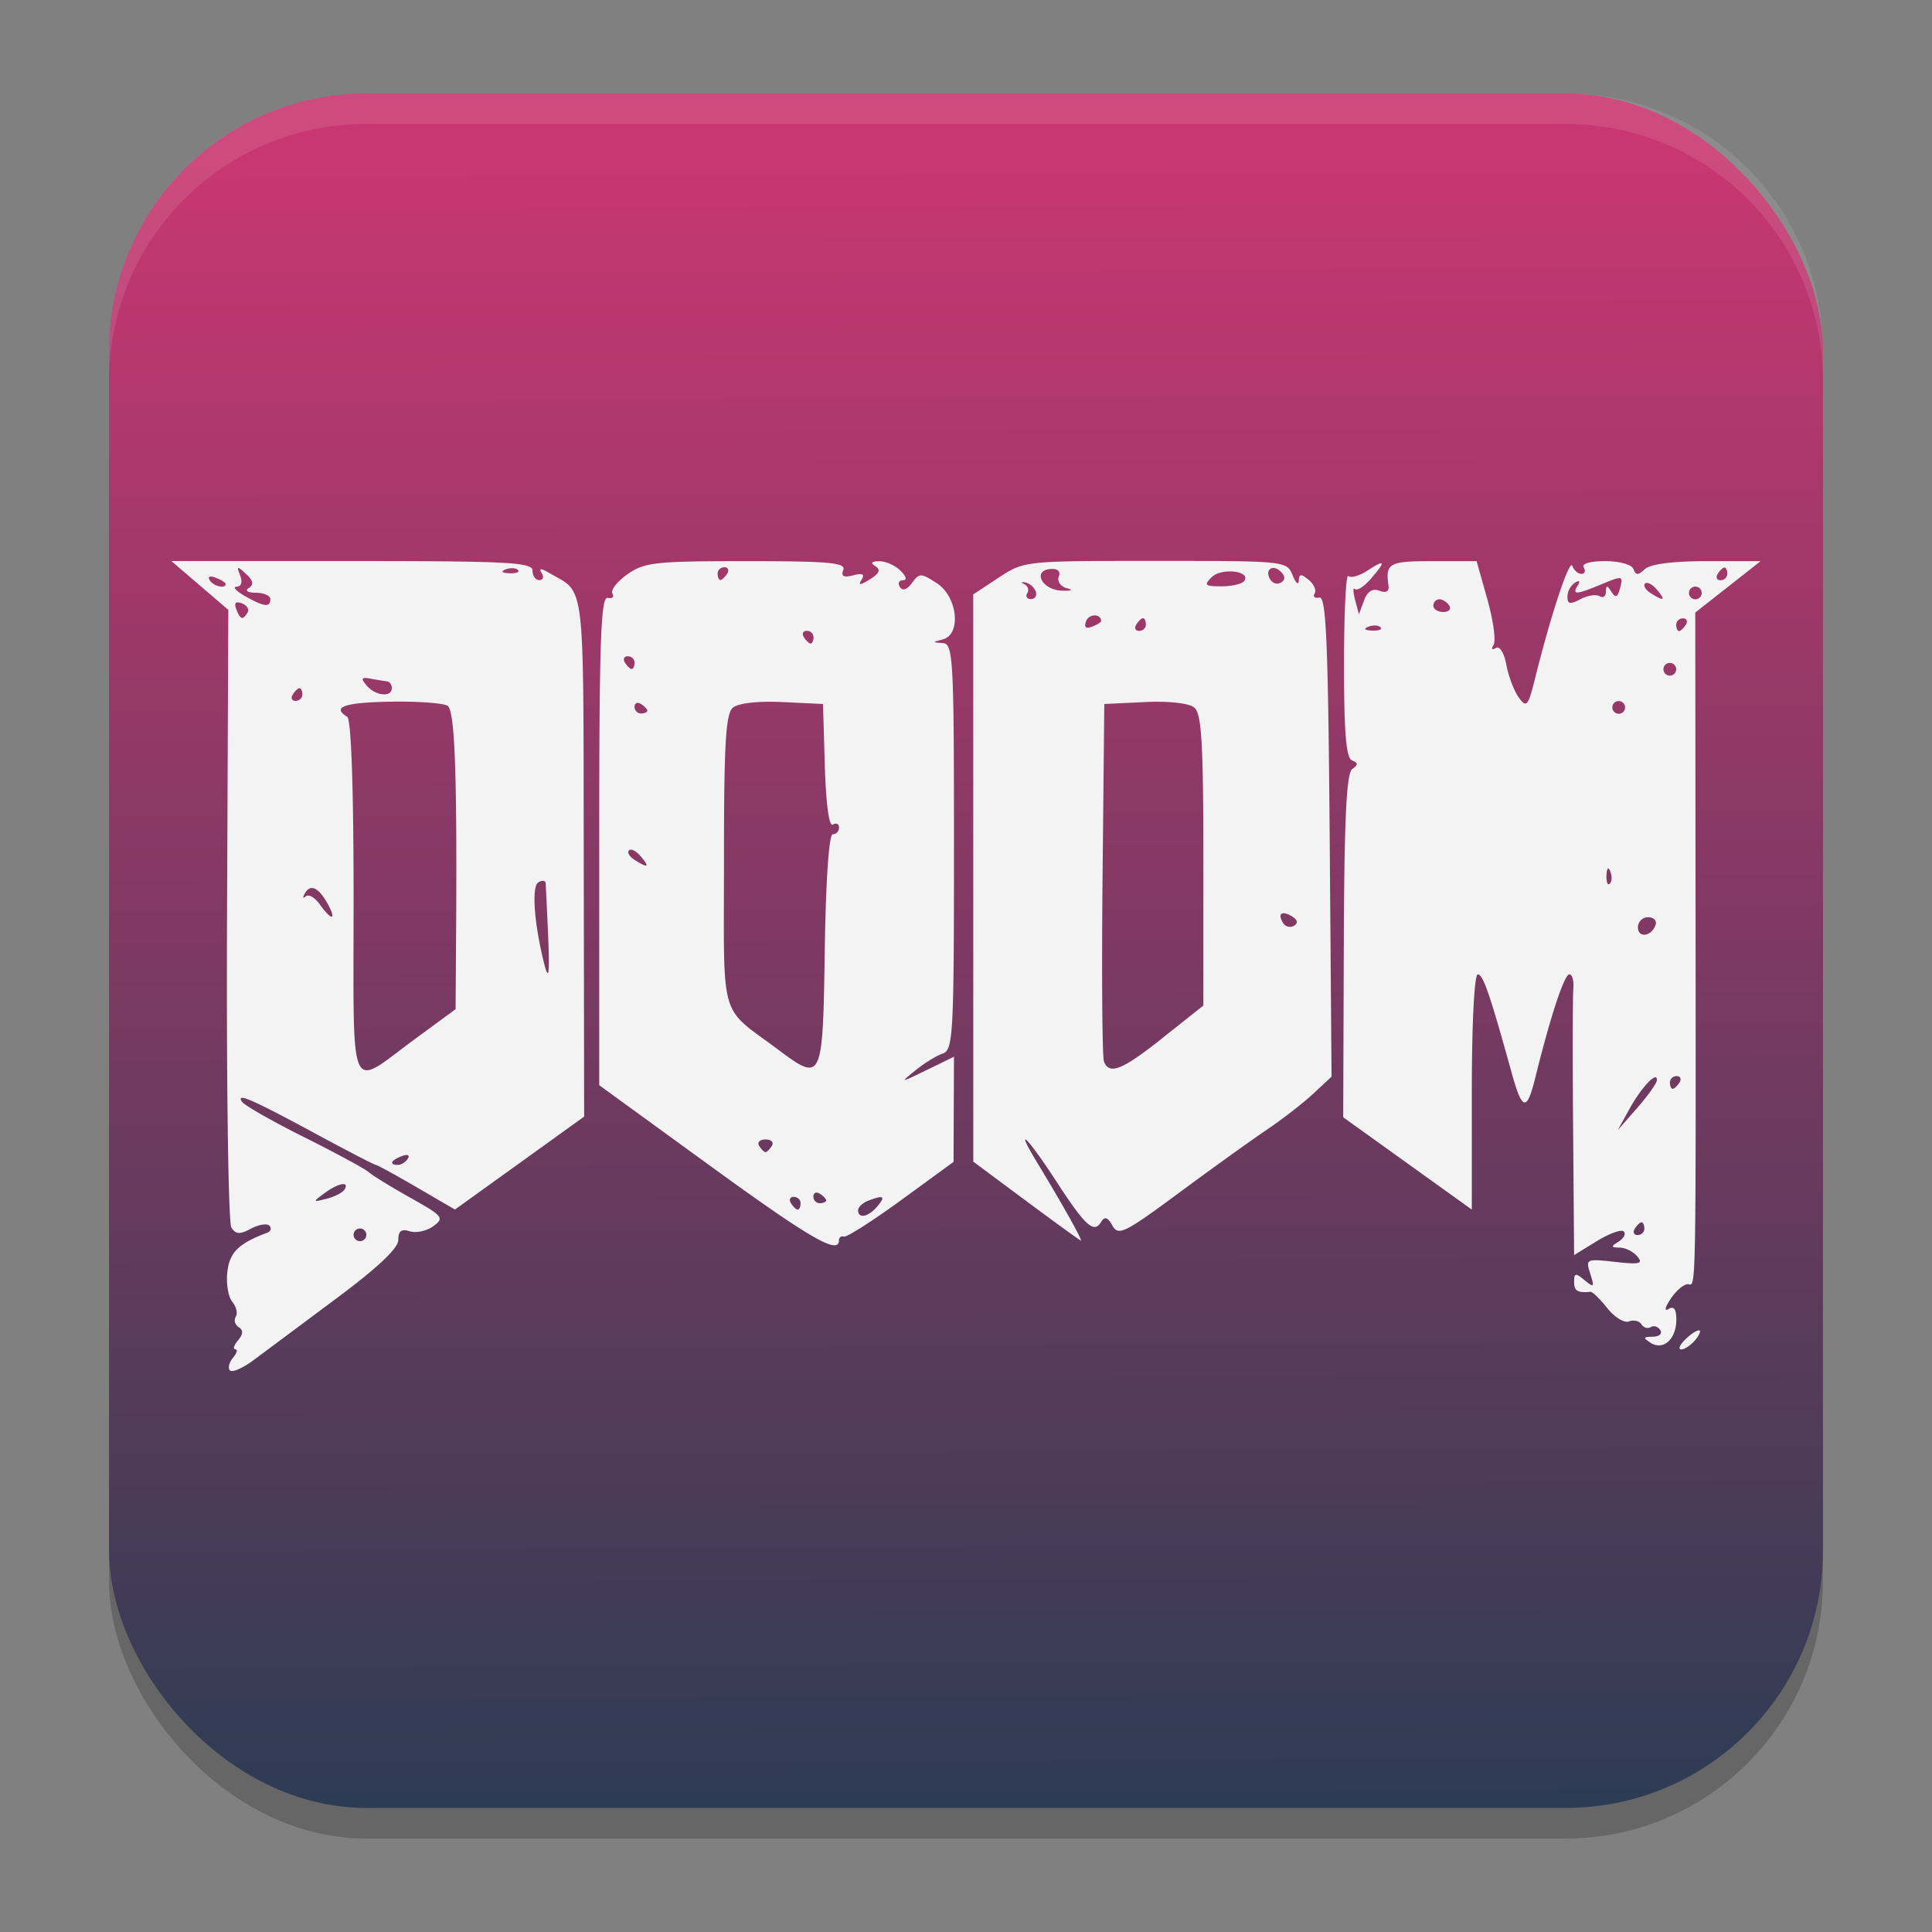<?xml version="1.0" encoding="UTF-8" standalone="no"?>
<svg
   clip-rule="evenodd"
   fill-rule="evenodd"
   stroke-linejoin="round"
   stroke-miterlimit="2"
   viewBox="0 0 62 62"
   version="1.1"
   id="svg3"
   sodipodi:docname="freedoom2.svg"
   width="62"
   height="62"
   inkscape:version="1.4.1 (unknown)"
   xmlns:inkscape="http://www.inkscape.org/namespaces/inkscape"
   xmlns:sodipodi="http://sodipodi.sourceforge.net/DTD/sodipodi-0.dtd"
   xmlns:xlink="http://www.w3.org/1999/xlink"
   xmlns="http://www.w3.org/2000/svg"
   xmlns:svg="http://www.w3.org/2000/svg">
  <rect x="0" y="0" width="62" height="62" fill="#808080" stroke="none"/>
  <defs
     id="defs3">
    <linearGradient
       id="linearGradient6">
      <stop
         offset="0"
         style="stop-color:#dbdbdb;stop-opacity:0;"
         id="stop5" />
      <stop
         offset="1"
         style="stop-color:#000000;stop-opacity:1;"
         id="stop6" />
    </linearGradient>
    <linearGradient
       id="linearGradient3"
       inkscape:collect="always">
      <stop
         style="stop-color:#c83771;stop-opacity:1"
         offset="0"
         id="stop3" />
      <stop
         style="stop-color:#2d3c53;stop-opacity:1;"
         offset="1"
         id="stop4" />
    </linearGradient>
    <filter
       id="b-3-36"
       width="1.239"
       height="1.197"
       x="-0.12"
       y="-0.098"
       color-interpolation-filters="sRGB">
      <feGaussianBlur
         stdDeviation="1.147"
         id="feGaussianBlur7-6" />
    </filter>
    <filter
       id="b-3-36-6"
       width="1.239"
       height="1.197"
       x="-0.12"
       y="-0.098"
       color-interpolation-filters="sRGB">
      <feGaussianBlur
         stdDeviation="1.147"
         id="feGaussianBlur7-6-7" />
    </filter>
    <linearGradient
       inkscape:collect="always"
       xlink:href="#linearGradient3"
       id="linearGradient4"
       x1="31.996"
       y1="5.098"
       x2="32.182"
       y2="58.018"
       gradientUnits="userSpaceOnUse" />
    <linearGradient
       id="linearGradient4306">
      <stop
         offset="0"
         style="stop-color:#000000;stop-opacity:0;"
         id="stop12" />
      <stop
         offset="1"
         style="stop-color:#000000;stop-opacity:1;"
         id="stop14" />
    </linearGradient>
    <radialGradient
       xlink:href="#linearGradient4324"
       id="radialGradient4340-3"
       cx="-12"
       cy="12"
       fx="-12"
       fy="12"
       r="4"
       gradientUnits="userSpaceOnUse"
       gradientTransform="matrix(1.235,0,0,1.235,-1.353,1.353)" />
    <linearGradient
       id="linearGradient4324">
      <stop
         style="stop-color:#eff1f1;stop-opacity:1"
         offset="0"
         id="stop7" />
      <stop
         style="stop-color:#ececec;stop-opacity:1;"
         offset="1"
         id="stop9" />
    </linearGradient>
    <linearGradient
       id="linearGradient4167">
      <stop
         style="stop-color:#ffffff;stop-opacity:0"
         offset="0"
         id="stop2-3" />
      <stop
         style="stop-color:#ffffff;stop-opacity:1"
         offset="1"
         id="stop4-6" />
    </linearGradient>
    <radialGradient
       xlink:href="#linearGradient4324"
       id="radialGradient4188-1"
       gradientUnits="userSpaceOnUse"
       cx="-12"
       cy="12"
       fx="-12"
       fy="12"
       r="4"
       gradientTransform="matrix(1.235,0,0,1.235,-16.176,16.177)" />
    <radialGradient
       xlink:href="#linearGradient4324"
       id="radialGradient4202-2"
       gradientUnits="userSpaceOnUse"
       cx="-12"
       cy="12"
       fx="-12"
       fy="12"
       r="4"
       gradientTransform="matrix(1.235,0,0,1.235,-31,31)" />
    <linearGradient
       xlink:href="#linearGradient4816"
       id="linearGradient4503-0-3"
       y1="37"
       y2="4"
       x2="0"
       gradientUnits="userSpaceOnUse"
       gradientTransform="matrix(1.05,0,0,1.05,9.25,54.8)" />
    <linearGradient
       id="linearGradient4816">
      <stop
         style="stop-color:#da4453"
         id="stop1439" />
      <stop
         offset="1"
         style="stop-color:#ff7336"
         id="stop1441" />
    </linearGradient>
    <linearGradient
       id="linearGradient4279">
      <stop
         id="stop1432" />
      <stop
         offset="1"
         style="stop-opacity:0"
         id="stop1434" />
    </linearGradient>
    <linearGradient
       id="c"
       y1="513.38"
       x1="399.99"
       y2="537.38"
       x2="424.99"
       gradientUnits="userSpaceOnUse"
       gradientTransform="translate(-464.048,-560.445)">
      <stop
         stop-color="#292c2f"
         id="stop12-3" />
      <stop
         offset="1"
         stop-opacity="0"
         id="stop14-6" />
    </linearGradient>
    <linearGradient
       id="b"
       y1="35"
       x1="42"
       y2="12"
       x2="22"
       gradientUnits="userSpaceOnUse"
       gradientTransform="translate(-75.064,-59.059)">
      <stop
         stop-color="#197cf1"
         id="stop7-7" />
      <stop
         offset="1"
         stop-color="#20bcfa"
         id="stop9-5" />
    </linearGradient>
    <linearGradient
       id="a-3"
       y1="35"
       x1="23"
       y2="13"
       x2="5"
       gradientUnits="userSpaceOnUse"
       gradientTransform="translate(-79.064,-59.059)">
      <stop
         stop-color="#c61423"
         id="stop2-5" />
      <stop
         offset="1"
         stop-color="#dc2b41"
         id="stop4-62" />
    </linearGradient>
  </defs>
  <sodipodi:namedview
     id="namedview3"
     pagecolor="#ffffff"
     bordercolor="#000000"
     borderopacity="0.25"
     inkscape:showpageshadow="2"
     inkscape:pageopacity="0.0"
     inkscape:pagecheckerboard="0"
     inkscape:deskcolor="#d1d1d1"
     inkscape:zoom="7.7916669"
     inkscape:cx="20.470588"
     inkscape:cy="30.673796"
     inkscape:window-width="1920"
     inkscape:window-height="996"
     inkscape:window-x="0"
     inkscape:window-y="0"
     inkscape:window-maximized="1"
     inkscape:current-layer="svg3" />
  <linearGradient
     id="a"
     x2="1"
     gradientTransform="matrix(0,-43.532,43.532,0,1192.407,51.589)"
     gradientUnits="userSpaceOnUse">
    <stop
       stop-color="#161616"
       offset="0"
       id="stop1" />
    <stop
       stop-color="#343434"
       offset="1"
       id="stop2" />
  </linearGradient>
  <g
     id="g3"
     transform="translate(3.488,-1.843)" />
  <rect
     style="opacity:0.2;stroke-width:0.982"
     width="55"
     height="55.018"
     x="3.5"
     y="3.982"
     rx="8.25"
     ry="8.253"
     id="rect1-3" />
  <rect
     style="fill:url(#linearGradient4);stroke-width:0.982"
     width="55"
     height="55.018"
     x="3.5"
     y="3"
     rx="8.25"
     ry="8.253"
     id="rect2-5" />
  <path
     style="opacity:0.1;fill:#ffffff;stroke-width:0.982"
     d="M 11.748,3 C 7.178,3 3.5,6.679 3.5,11.251 v 0.982 c 0,-4.572 3.678,-8.251 8.248,-8.251 h 38.503 c 4.571,0 8.248,3.679 8.248,8.251 V 11.251 C 58.5,6.679 54.822,3 50.252,3 Z"
     id="path4-6" />
  <path
     d="m 7.381,43.981 c -0.073,-0.073 -0.031,-0.256 0.095,-0.407 0.126,-0.15 0.16,-0.274 0.075,-0.274 -0.084,0 -0.044,-0.129 0.088,-0.287 0.167,-0.2 0.173,-0.328 0.022,-0.423 -0.12,-0.074 -0.163,-0.224 -0.095,-0.333 0.068,-0.109 0.018,-0.325 -0.112,-0.481 -0.13,-0.156 -0.201,-0.588 -0.158,-0.96 0.072,-0.628 0.361,-0.913 1.282,-1.258 0.113,-0.043 0.144,-0.144 0.069,-0.224 -0.075,-0.081 -0.34,-0.038 -0.591,0.094 -0.361,0.193 -0.49,0.185 -0.631,-0.034 C 7.326,39.243 7.264,34.72 7.286,29.345 L 7.327,19.571 6.414,18.789 5.5,18.005 h 5.795 c 5.013,0 5.794,0.041 5.794,0.305 0,0.169 0.098,0.307 0.217,0.307 0.12,0 0.155,-0.102 0.078,-0.225 -0.101,-0.162 -0.034,-0.164 0.244,-0.003 1.165,0.671 1.091,0.057 1.105,9.11 l 0.013,8.334 -2.073,1.492 -2.073,1.491 -1.229,-0.716 c -0.675,-0.394 -1.265,-0.716 -1.309,-0.716 -0.044,0 -0.901,-0.444 -1.904,-0.986 -2.089,-1.129 -2.583,-1.344 -2.397,-1.046 0.071,0.114 0.963,0.624 1.983,1.133 1.02,0.509 1.959,1.017 2.086,1.129 0.129,0.113 0.735,0.485 1.349,0.829 1.038,0.582 1.089,0.643 0.728,0.906 -0.212,0.154 -0.553,0.229 -0.756,0.164 -0.27,-0.085 -0.369,-0.01 -0.369,0.28 q -9.99e-4,0.398 -2,1.885 l -2.633,1.962 c -0.347,0.26 -0.693,0.414 -0.767,0.34 m 4.375,-4.353 a 0.206,0.205 0 0 0 -0.205,-0.204 0.206,0.205 0 0 0 -0.205,0.204 0.206,0.205 0 0 0 0.205,0.204 0.206,0.205 0 0 0 0.205,-0.204 m -0.702,-1.452 c 0.173,-0.28 -0.202,-0.211 -0.643,0.116 -0.384,0.285 -0.382,0.292 0.067,0.179 0.256,-0.064 0.516,-0.197 0.576,-0.295 m 2.033,-0.994 c 0.072,-0.115 -0.01,-0.15 -0.193,-0.08 -0.355,0.135 -0.42,0.282 -0.125,0.282 0.106,0 0.25,-0.091 0.318,-0.202 m 0.209,-3.823 1.323,-0.972 0.014,-2.041 c 0.039,-5.492 -0.033,-7.54 -0.273,-7.696 -0.135,-0.087 -0.961,-0.147 -1.835,-0.131 -1.473,0.026 -1.892,0.171 -1.385,0.484 0.129,0.079 0.206,2.253 0.206,5.848 0,6.522 -0.191,6.083 1.949,4.509 m 4.288,-3.472 a 189.722,188.71 0 0 0 -0.073,-1.543 c -0.007,-0.09 -0.113,-0.103 -0.237,-0.027 -0.211,0.129 -0.14,1.24 0.159,2.487 0.18,0.751 0.215,0.536 0.152,-0.918 M 10.531,29.032 c -0.293,-0.544 -0.565,-0.68 -0.742,-0.372 -0.083,0.143 -0.075,0.19 0.018,0.107 0.093,-0.083 0.297,0.031 0.455,0.255 0.367,0.521 0.549,0.528 0.269,0.01 M 9.703,22.288 c 0,-0.113 -0.041,-0.204 -0.091,-0.204 -0.05,0 -0.147,0.092 -0.217,0.205 -0.07,0.112 -0.03,0.203 0.09,0.203 0.12,0 0.217,-0.092 0.217,-0.204 m 2.872,-0.204 c 0,-0.112 -0.07,-0.21 -0.155,-0.219 a 9.28,9.23 0 0 1 -0.524,-0.085 c -0.299,-0.056 -0.324,-0.014 -0.129,0.219 0.278,0.332 0.807,0.389 0.807,0.085 M 7.945,19.657 C 8.007,19.557 7.925,19.425 7.762,19.362 Q 7.466,19.249 7.581,19.545 c 0.132,0.343 0.206,0.366 0.364,0.113 m 0.732,-0.429 c 0,-0.113 -0.208,-0.205 -0.462,-0.207 -0.273,-0.002 -0.366,-0.065 -0.228,-0.154 0.166,-0.106 0.14,-0.236 -0.091,-0.449 -0.287,-0.265 -0.309,-0.259 -0.189,0.051 0.082,0.212 0.036,0.354 -0.114,0.358 -0.138,0.004 -0.02,0.138 0.263,0.298 0.614,0.349 0.82,0.375 0.82,0.103 m -1.436,-0.488 c 0,-0.044 -0.144,-0.135 -0.319,-0.202 -0.183,-0.07 -0.265,-0.036 -0.193,0.08 0.121,0.195 0.511,0.287 0.511,0.122 m 9.379,-0.451 c -0.068,-0.068 -0.245,-0.075 -0.393,-0.016 -0.164,0.066 -0.115,0.113 0.124,0.123 0.217,0.009 0.337,-0.039 0.269,-0.107 m 36.351,24.799 c -0.25,-0.157 -0.237,-0.19 0.07,-0.192 0.204,-0.002 0.313,-0.096 0.242,-0.211 -0.071,-0.113 -0.208,-0.158 -0.305,-0.098 -0.098,0.06 -0.233,0.021 -0.3,-0.089 -0.068,-0.11 -0.247,-0.151 -0.4,-0.092 -0.152,0.057 -0.466,-0.135 -0.698,-0.429 -0.232,-0.292 -0.474,-0.528 -0.537,-0.522 -0.42,0.038 -0.526,-0.028 -0.526,-0.321 0,-0.283 0.047,-0.291 0.337,-0.051 0.301,0.248 0.32,0.226 0.181,-0.209 -0.151,-0.474 -0.131,-0.483 0.796,-0.379 0.792,0.088 0.911,0.059 0.716,-0.174 -0.129,-0.156 -0.386,-0.284 -0.569,-0.285 -0.285,-0.003 -0.289,-0.031 -0.031,-0.193 0.165,-0.105 0.239,-0.251 0.164,-0.326 -0.075,-0.075 -0.465,0.065 -0.866,0.311 l -0.728,0.448 -0.032,-4.046 c -0.018,-2.226 -0.014,-4.252 0.007,-4.504 0.022,-0.252 -0.035,-0.458 -0.128,-0.458 -0.163,0 -0.61,1.356 -1.096,3.328 -0.268,1.084 -0.418,1.051 -0.754,-0.166 -0.704,-2.543 -0.918,-3.162 -1.089,-3.162 -0.11,0 -0.191,1.586 -0.191,3.774 v 3.774 l -2.064,-1.482 -2.063,-1.48 0.019,-5.498 c 0.014,-4.075 0.085,-5.544 0.27,-5.676 0.196,-0.138 0.194,-0.199 -0.007,-0.28 -0.188,-0.076 -0.256,-0.889 -0.256,-3.079 0,-1.636 0.062,-2.913 0.137,-2.838 0.075,0.075 0.353,-0.003 0.616,-0.174 0.577,-0.376 0.602,-0.304 0.098,0.275 -0.209,0.239 -0.433,0.382 -0.499,0.317 -0.065,-0.066 -0.064,0.09 0.003,0.346 l 0.122,0.465 0.165,-0.441 q 0.162,-0.443 0.495,-0.314 c 0.212,0.081 0.316,0.026 0.291,-0.157 -0.103,-0.73 0.008,-0.793 1.417,-0.793 h 1.41 l 0.345,1.226 c 0.19,0.675 0.28,1.331 0.2,1.459 -0.084,0.136 -0.055,0.178 0.069,0.103 0.126,-0.077 0.268,0.149 0.342,0.545 0.07,0.372 0.251,0.844 0.401,1.048 0.246,0.336 0.297,0.277 0.521,-0.627 0.507,-2.039 1.107,-3.848 1.195,-3.6 0.05,0.139 0.18,0.254 0.291,0.254 0.11,0 0.143,-0.092 0.073,-0.204 -0.076,-0.123 0.197,-0.204 0.689,-0.204 0.465,0 0.856,0.11 0.909,0.255 0.075,0.204 0.148,0.204 0.366,0 0.172,-0.162 0.897,-0.255 1.992,-0.255 H 56.5 l -1.049,0.825 -1.048,0.824 0.008,8.204 c 0.014,13.608 0.018,13.409 -0.222,13.353 -0.122,-0.028 -0.375,0.174 -0.564,0.451 -0.188,0.275 -0.227,0.431 -0.086,0.345 0.177,-0.109 0.256,-0.004 0.256,0.34 0,0.626 -0.418,1 -0.827,0.743 m -0.198,-3.663 c 0,-0.113 -0.041,-0.204 -0.091,-0.204 -0.05,0 -0.147,0.092 -0.217,0.205 -0.07,0.111 -0.03,0.203 0.09,0.203 0.12,0 0.217,-0.092 0.217,-0.204 m 0.404,-4.768 c 0.01,-0.307 -0.491,0.218 -0.883,0.927 l -0.375,0.679 0.626,-0.714 c 0.344,-0.393 0.629,-0.795 0.632,-0.892 m 0.724,0.076 c 0.069,-0.113 0.029,-0.204 -0.091,-0.204 -0.12,0 -0.217,0.092 -0.217,0.205 0,0.111 0.04,0.203 0.09,0.203 0.05,0 0.147,-0.092 0.217,-0.204 m -0.765,-5.061 c 0.044,-0.133 -0.065,-0.243 -0.243,-0.243 a 0.326,0.324 0 0 0 -0.325,0.323 c 0,0.361 0.441,0.297 0.568,-0.08 m -1.454,-1.709 c -0.065,-0.164 -0.113,-0.115 -0.124,0.123 -0.009,0.215 0.039,0.335 0.107,0.267 0.069,-0.067 0.076,-0.243 0.016,-0.39 m 0.475,-5.266 a 0.206,0.205 0 0 0 -0.205,-0.204 0.206,0.205 0 0 0 -0.205,0.205 0.206,0.205 0 0 0 0.206,0.203 0.206,0.205 0 0 0 0.204,-0.204 m 1.64,-1.224 a 0.206,0.205 0 0 0 -0.205,-0.205 0.206,0.205 0 0 0 -0.205,0.205 0.206,0.205 0 0 0 0.206,0.204 0.206,0.205 0 0 0 0.204,-0.205 m -9.49,-1.348 c -0.068,-0.068 -0.244,-0.075 -0.392,-0.016 -0.165,0.066 -0.115,0.113 0.124,0.123 0.215,0.01 0.336,-0.039 0.268,-0.107 m 9.799,-0.081 c 0.069,-0.113 0.029,-0.204 -0.091,-0.204 -0.12,0 -0.217,0.092 -0.217,0.205 0,0.112 0.04,0.203 0.09,0.203 0.05,0 0.147,-0.092 0.217,-0.204 m -7.589,-0.611 c -0.07,-0.113 -0.213,-0.205 -0.32,-0.205 -0.106,0 -0.193,0.092 -0.193,0.205 0,0.112 0.144,0.203 0.32,0.203 0.175,0 0.262,-0.092 0.193,-0.203 m 4.823,-0.304 c 0.111,0.068 0.203,0.003 0.204,-0.144 0.003,-0.216 0.036,-0.215 0.177,0.005 0.133,0.208 0.198,0.177 0.279,-0.133 0.101,-0.384 0.071,-0.39 -0.581,-0.119 -0.834,0.348 -0.972,0.356 -0.783,0.05 0.091,-0.146 0.057,-0.181 -0.091,-0.09 a 0.577,0.574 0 0 0 -0.237,0.447 c 0,0.239 0.087,0.255 0.416,0.08 0.227,-0.121 0.505,-0.164 0.615,-0.096 m 1.838,-0.212 c -0.143,-0.17 -0.313,-0.257 -0.378,-0.193 -0.065,0.066 0.016,0.204 0.183,0.308 0.434,0.274 0.491,0.24 0.196,-0.115 m 1.439,0.108 a 0.206,0.205 0 0 0 -0.205,-0.205 0.206,0.205 0 0 0 -0.205,0.205 0.206,0.205 0 0 0 0.205,0.204 0.206,0.205 0 0 0 0.205,-0.205 m 0.821,-0.612 c 0,-0.113 -0.041,-0.204 -0.091,-0.204 -0.05,0 -0.147,0.092 -0.217,0.204 -0.07,0.113 -0.03,0.204 0.09,0.204 0.12,0 0.217,-0.092 0.217,-0.204 m -1.363,24.584 c 0.169,-0.169 0.371,-0.308 0.451,-0.308 0.078,0 0.027,0.138 -0.113,0.308 -0.14,0.167 -0.343,0.305 -0.45,0.305 -0.107,0 -0.057,-0.137 0.113,-0.306 m -31.297,-5.6 -3.541,-2.574 v -7.847 c 0,-6.406 0.051,-7.839 0.272,-7.792 0.15,0.031 0.217,-0.031 0.152,-0.137 -0.067,-0.107 0.148,-0.385 0.477,-0.617 0.544,-0.386 0.887,-0.424 3.819,-0.424 2.661,0 3.202,0.049 3.111,0.283 -0.078,0.203 0.01,0.251 0.318,0.172 0.304,-0.079 0.382,-0.039 0.271,0.139 -0.118,0.189 -0.052,0.186 0.268,-0.011 0.303,-0.189 0.353,-0.308 0.175,-0.42 q -0.255,-0.158 0.125,-0.16 c 0.206,-9.98e-4 0.512,0.134 0.681,0.304 0.186,0.183 0.215,0.306 0.076,0.306 -0.127,0 -0.171,0.097 -0.097,0.215 0.086,0.138 0.227,0.092 0.388,-0.128 0.237,-0.324 0.289,-0.323 0.801,0.01 0.664,0.434 0.791,1.645 0.188,1.802 -0.342,0.089 -0.342,0.094 0,0.117 0.334,0.022 0.359,0.479 0.359,6.538 0,6.022 -0.027,6.523 -0.359,6.634 -0.198,0.066 -0.59,0.307 -0.871,0.535 -0.508,0.412 -0.505,0.412 0.359,-0.008 l 0.871,-0.424 -0.007,1.687 -0.006,1.687 -1.679,1.225 c -0.924,0.673 -1.752,1.201 -1.839,1.173 -0.089,-0.029 -0.161,0.026 -0.161,0.119 0,0.477 -0.92,-0.055 -4.15,-2.403 m 5.382,1.315 c 0.276,-0.332 0.21,-0.373 -0.292,-0.183 -0.178,0.069 -0.325,0.205 -0.325,0.307 0,0.282 0.333,0.215 0.616,-0.124 m -2.462,-0.103 c 0,-0.112 -0.098,-0.203 -0.217,-0.203 -0.12,0 -0.161,0.091 -0.091,0.203 0.069,0.113 0.167,0.205 0.217,0.205 0.051,0 0.091,-0.092 0.091,-0.205 m 0.821,-0.089 c 0,-0.05 -0.093,-0.147 -0.206,-0.216 -0.112,-0.07 -0.204,-0.029 -0.204,0.09 0,0.119 0.093,0.215 0.205,0.215 0.112,0 0.205,-0.041 0.205,-0.089 M 24.771,36.77 c 0.07,-0.113 -0.023,-0.204 -0.205,-0.204 -0.183,0 -0.274,0.092 -0.205,0.205 0.07,0.112 0.162,0.203 0.206,0.203 0.041,0 0.134,-0.092 0.204,-0.204 m 1.697,-6.276 c 0.033,-2.249 0.134,-3.721 0.256,-3.721 0.11,0 0.201,-0.096 0.201,-0.215 0,-0.119 -0.09,-0.162 -0.198,-0.094 -0.121,0.074 -0.221,-0.662 -0.257,-1.876 l -0.059,-1.996 -1.299,-0.062 c -0.782,-0.037 -1.416,0.034 -1.59,0.178 -0.234,0.193 -0.289,1.134 -0.289,4.907 0,5.255 -0.178,4.637 1.743,6.072 1.411,1.052 1.428,1.013 1.492,-3.194 m -5.906,-3.011 c -0.142,-0.171 -0.312,-0.258 -0.377,-0.193 -0.066,0.065 0.016,0.203 0.183,0.308 0.434,0.273 0.491,0.24 0.196,-0.115 m 0.209,-4.676 c 0,-0.049 -0.093,-0.147 -0.205,-0.215 -0.113,-0.07 -0.205,-0.029 -0.205,0.089 0,0.119 0.093,0.216 0.206,0.216 0.112,0 0.204,-0.041 0.204,-0.09 m -0.41,-1.541 c 0,-0.113 -0.097,-0.205 -0.217,-0.205 -0.12,0 -0.161,0.092 -0.091,0.205 0.07,0.113 0.167,0.204 0.217,0.204 0.051,0 0.091,-0.092 0.091,-0.205 m 5.743,-0.816 a 0.211,0.21 0 0 0 -0.217,-0.204 c -0.121,0 -0.161,0.092 -0.091,0.205 0.069,0.111 0.167,0.203 0.217,0.203 0.05,0 0.091,-0.092 0.091,-0.204 m -2.769,-2.04 c 0.069,-0.113 0.029,-0.204 -0.091,-0.204 -0.12,0 -0.217,0.092 -0.217,0.204 0,0.112 0.04,0.204 0.09,0.204 0.05,0 0.147,-0.092 0.217,-0.204 m 9.589,20.128 -1.691,-1.258 -9.99e-4,-9.101 -10e-4,-9.102 0.816,-0.537 C 32.862,18.001 32.869,18 37.079,18 c 4.18,0 4.217,0.004 4.401,0.459 0.103,0.252 0.192,0.332 0.199,0.178 0.01,-0.225 0.072,-0.23 0.319,-0.028 0.167,0.138 0.253,0.335 0.19,0.438 -0.064,0.103 0.005,0.161 0.153,0.13 0.217,-0.045 0.28,1.431 0.33,7.659 l 0.06,7.716 -0.59,0.549 c -0.325,0.302 -0.996,0.822 -1.493,1.157 -0.497,0.335 -1.766,1.247 -2.821,2.028 -1.733,1.282 -1.938,1.384 -2.126,1.048 -0.156,-0.277 -0.25,-0.306 -0.367,-0.116 -0.234,0.375 -0.503,0.129 -1.454,-1.334 -0.918,-1.412 -1.355,-1.827 -0.583,-0.554 0.8,1.32 1.46,2.499 1.389,2.482 -0.038,-0.01 -0.83,-0.584 -1.76,-1.276 m 4.408,-5.248 1.283,-1.018 V 27.608 c 0,-3.767 -0.056,-4.707 -0.29,-4.9 -0.175,-0.144 -0.808,-0.215 -1.59,-0.178 l -1.299,0.062 -0.056,5.607 c -0.03,3.084 -0.01,5.723 0.045,5.865 0.171,0.444 0.585,0.277 1.908,-0.774 m 4.131,-3.879 c -0.33,-0.202 -0.479,-0.094 -0.291,0.208 a 0.258,0.256 0 0 0 0.351,0.09 c 0.137,-0.085 0.117,-0.19 -0.06,-0.297 m -6.13,-9.482 c 0,-0.241 -0.388,-0.24 -0.48,0 q -0.113,0.295 0.184,0.182 c 0.163,-0.062 0.297,-0.144 0.297,-0.182 m 1.435,0.113 c 0,-0.113 -0.04,-0.205 -0.09,-0.205 -0.051,0 -0.147,0.092 -0.217,0.205 -0.071,0.112 -0.031,0.203 0.09,0.203 0.121,0 0.217,-0.092 0.217,-0.204 M 33.237,18.982 a 0.485,0.482 0 0 0 -0.33,-0.29 c -0.136,-0.027 -0.153,-0.002 -0.037,0.055 0.117,0.057 0.16,0.189 0.096,0.291 -0.064,0.103 -0.01,0.187 0.119,0.187 0.129,0 0.198,-0.11 0.153,-0.243 m 1.006,-0.104 c -0.209,-0.054 -0.327,-0.218 -0.268,-0.372 0.067,-0.171 -0.031,-0.264 -0.262,-0.246 -0.595,0.044 -0.276,0.671 0.353,0.694 0.32,0.012 0.394,-0.021 0.177,-0.076 m 5.692,-0.243 c 0.199,-0.318 -0.742,-0.42 -1.052,-0.113 -0.258,0.256 -0.217,0.294 0.322,0.294 0.34,0 0.669,-0.082 0.731,-0.182 m 1.165,-0.287 c -0.264,-0.262 -0.531,-0.059 -0.336,0.254 0.075,0.121 0.231,0.163 0.346,0.092 q 0.209,-0.128 -0.01,-0.347"
     style="fill:#f3f3f3;fill-opacity:1;stroke-width:0.205"
     id="path3" />
</svg>
